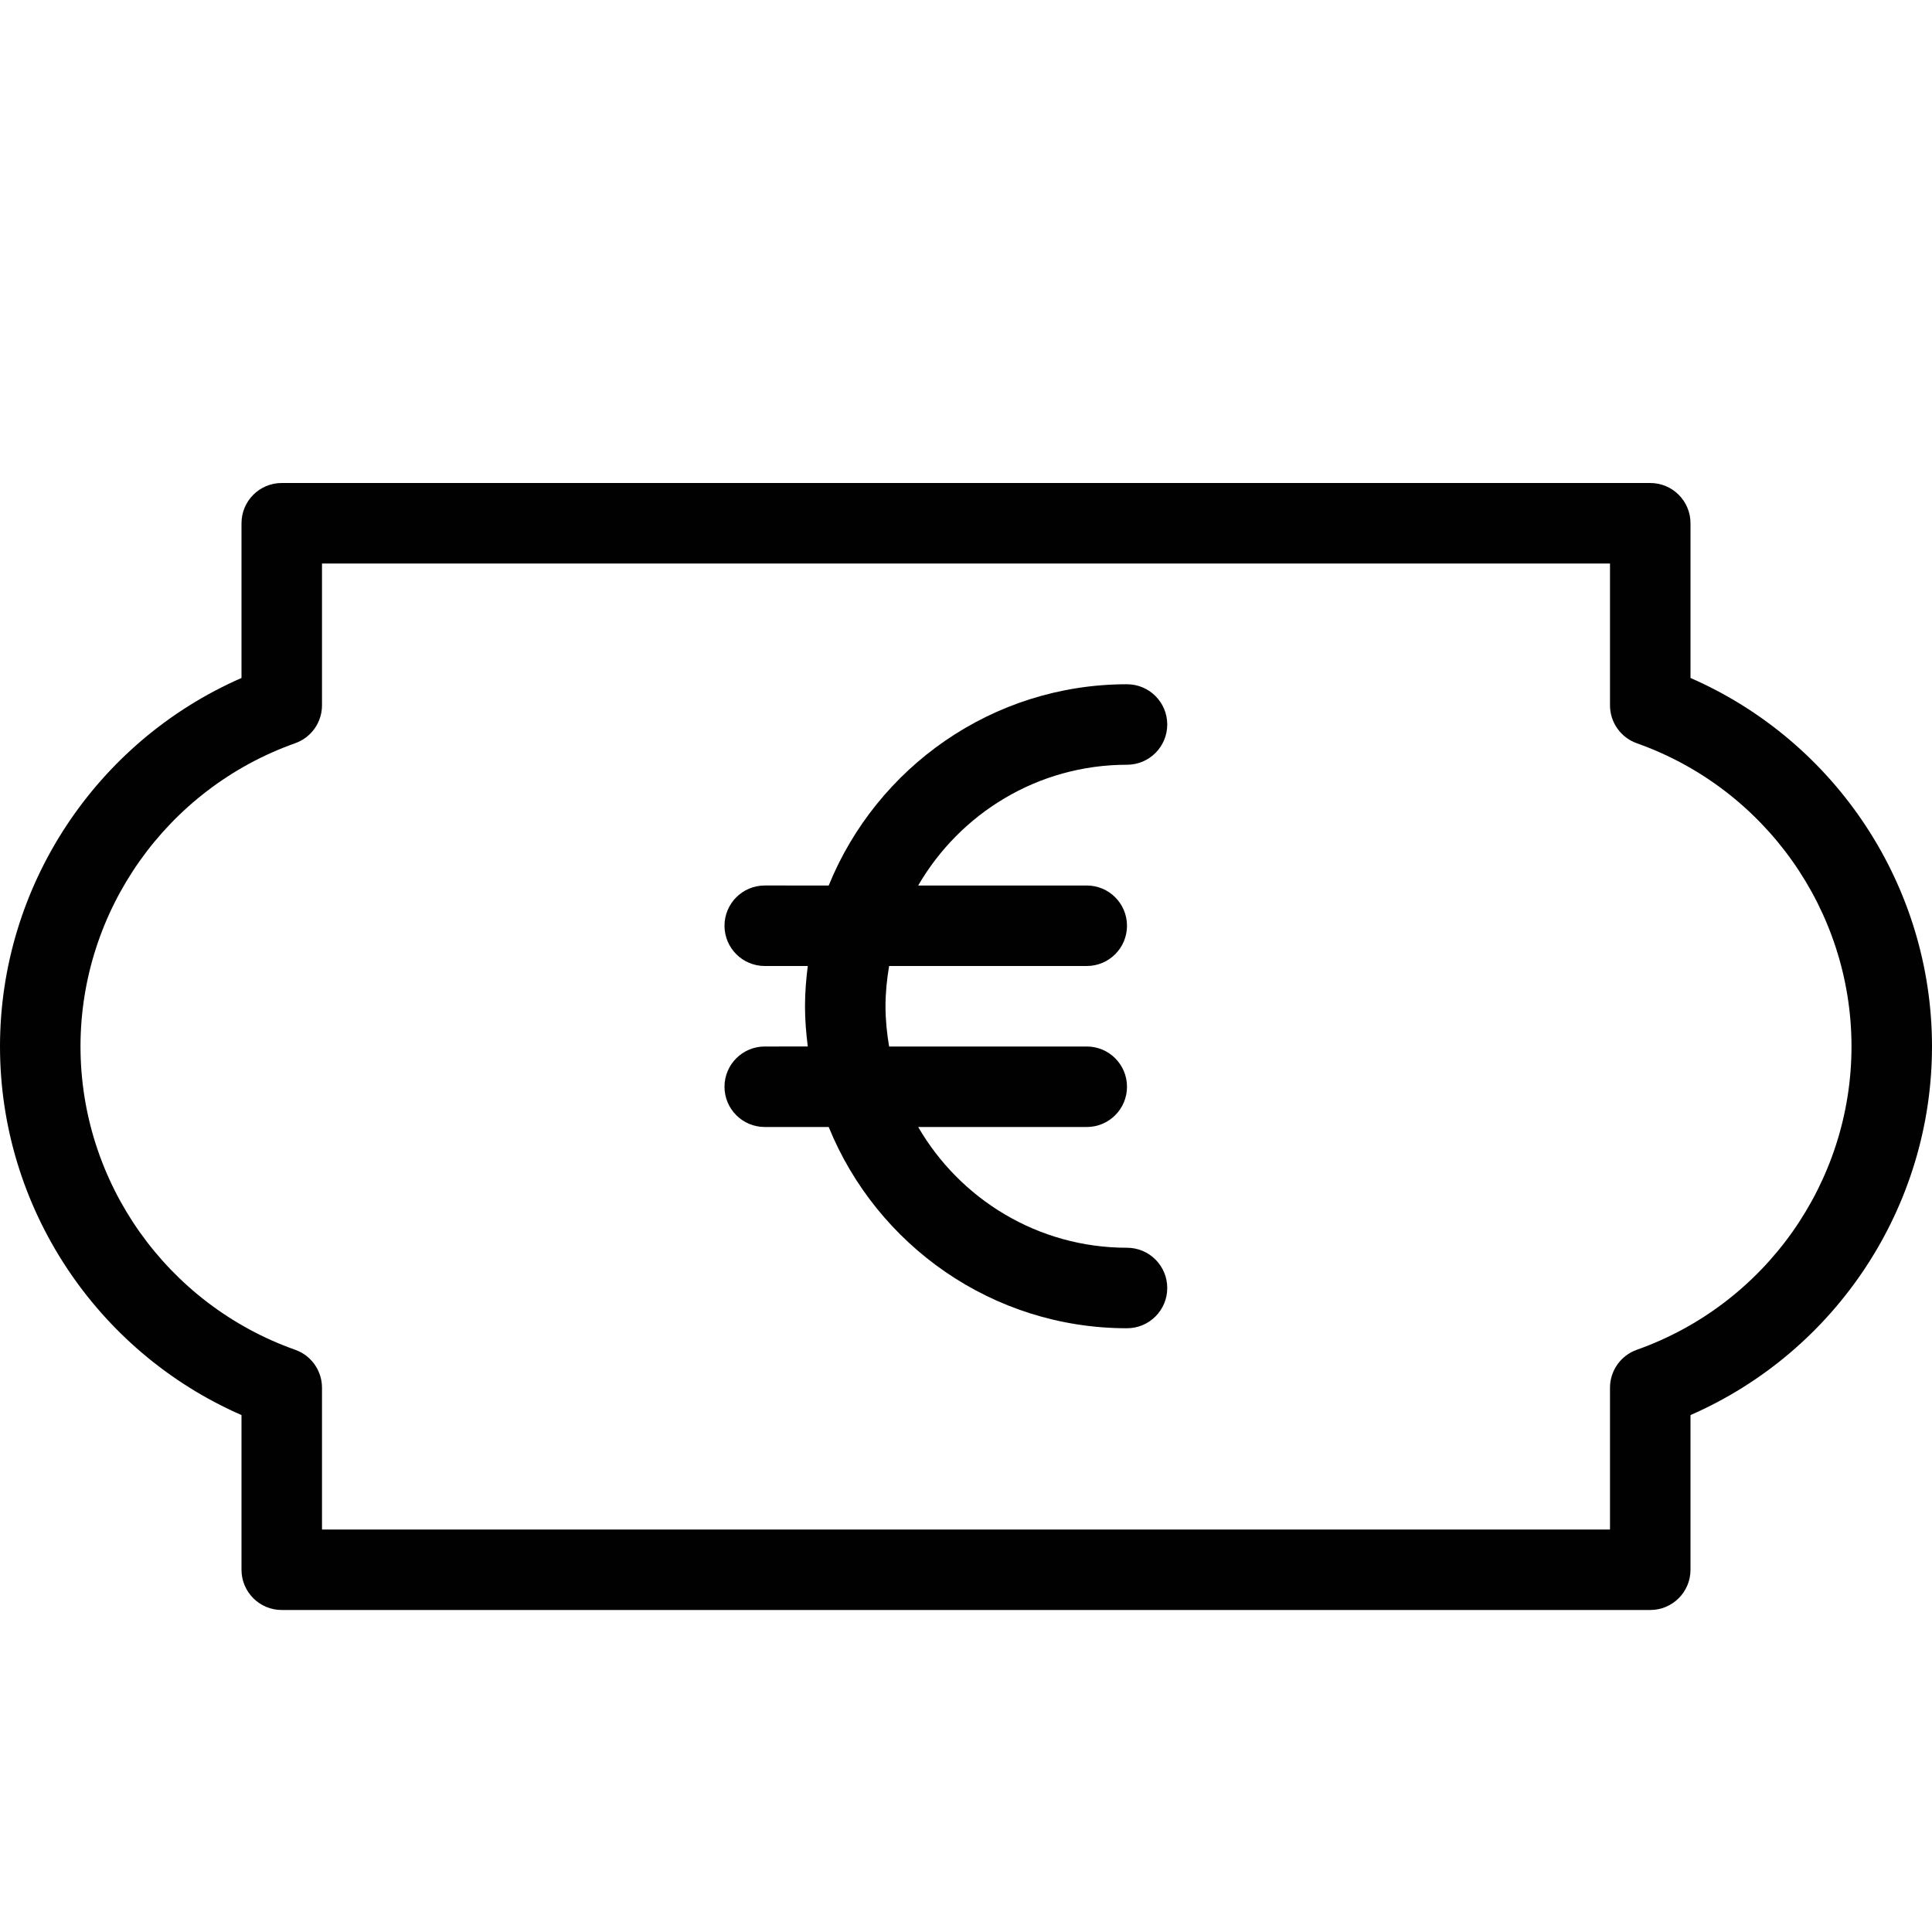 <?xml version="1.0" encoding="utf-8"?>
<!-- Generator: Adobe Illustrator 17.0.0, SVG Export Plug-In . SVG Version: 6.00 Build 0)  -->
<!DOCTYPE svg PUBLIC "-//W3C//DTD SVG 1.1//EN" "http://www.w3.org/Graphics/SVG/1.1/DTD/svg11.dtd">
<svg version="1.1" id="Layer_1" xmlns="http://www.w3.org/2000/svg" xmlns:xlink="http://www.w3.org/1999/xlink" x="0px" y="0px"
	 width="48px" height="48px" viewBox="0 0 48 48" enable-background="new 0 0 48 48" xml:space="preserve">
<g>
	<path fill="#010101" d="M42,16.844V13c0-0.552-0.447-1-1-1H7c-0.553,0-1,0.448-1,1v3.844C2.384,18.425,0,22.019,0,26
		c0,3.982,2.384,7.576,6,9.157V39c0,0.552,0.447,1,1,1h34c0.553,0,1-0.448,1-1v-3.843c3.616-1.58,6-5.174,6-9.157
		C48,22.018,45.616,18.424,42,16.844z M40.666,33.535C40.267,33.677,40,34.054,40,34.478V38H8v-3.522
		c0-0.424-0.267-0.802-0.666-0.943C4.144,32.405,2,29.377,2,26c0-3.376,2.144-6.404,5.334-7.535C7.733,18.324,8,17.946,8,17.523V14
		h32v3.523c0,0.424,0.267,0.802,0.666,0.943C43.856,19.596,46,22.624,46,26C46,29.377,43.856,32.405,40.666,33.535z"/>
	<path fill="#010101" d="M28,19c0.553,0,1-0.448,1-1s-0.447-1-1-1c-3.35,0-6.221,2.072-7.411,5H19c-0.553,0-1,0.448-1,1s0.447,1,1,1
		h1.069C20.028,24.328,20,24.661,20,25s0.028,0.672,0.069,1H19c-0.553,0-1,0.448-1,1s0.447,1,1,1h1.589c1.19,2.928,4.061,5,7.411,5
		c0.553,0,1-0.448,1-1s-0.447-1-1-1c-2.216,0-4.149-1.21-5.188-3H27c0.553,0,1-0.448,1-1s-0.447-1-1-1h-4.91
		C22.035,25.674,22,25.341,22,25s0.035-0.674,0.09-1H27c0.553,0,1-0.448,1-1s-0.447-1-1-1h-4.188C23.851,20.21,25.784,19,28,19z"/>
</g>
</svg>
